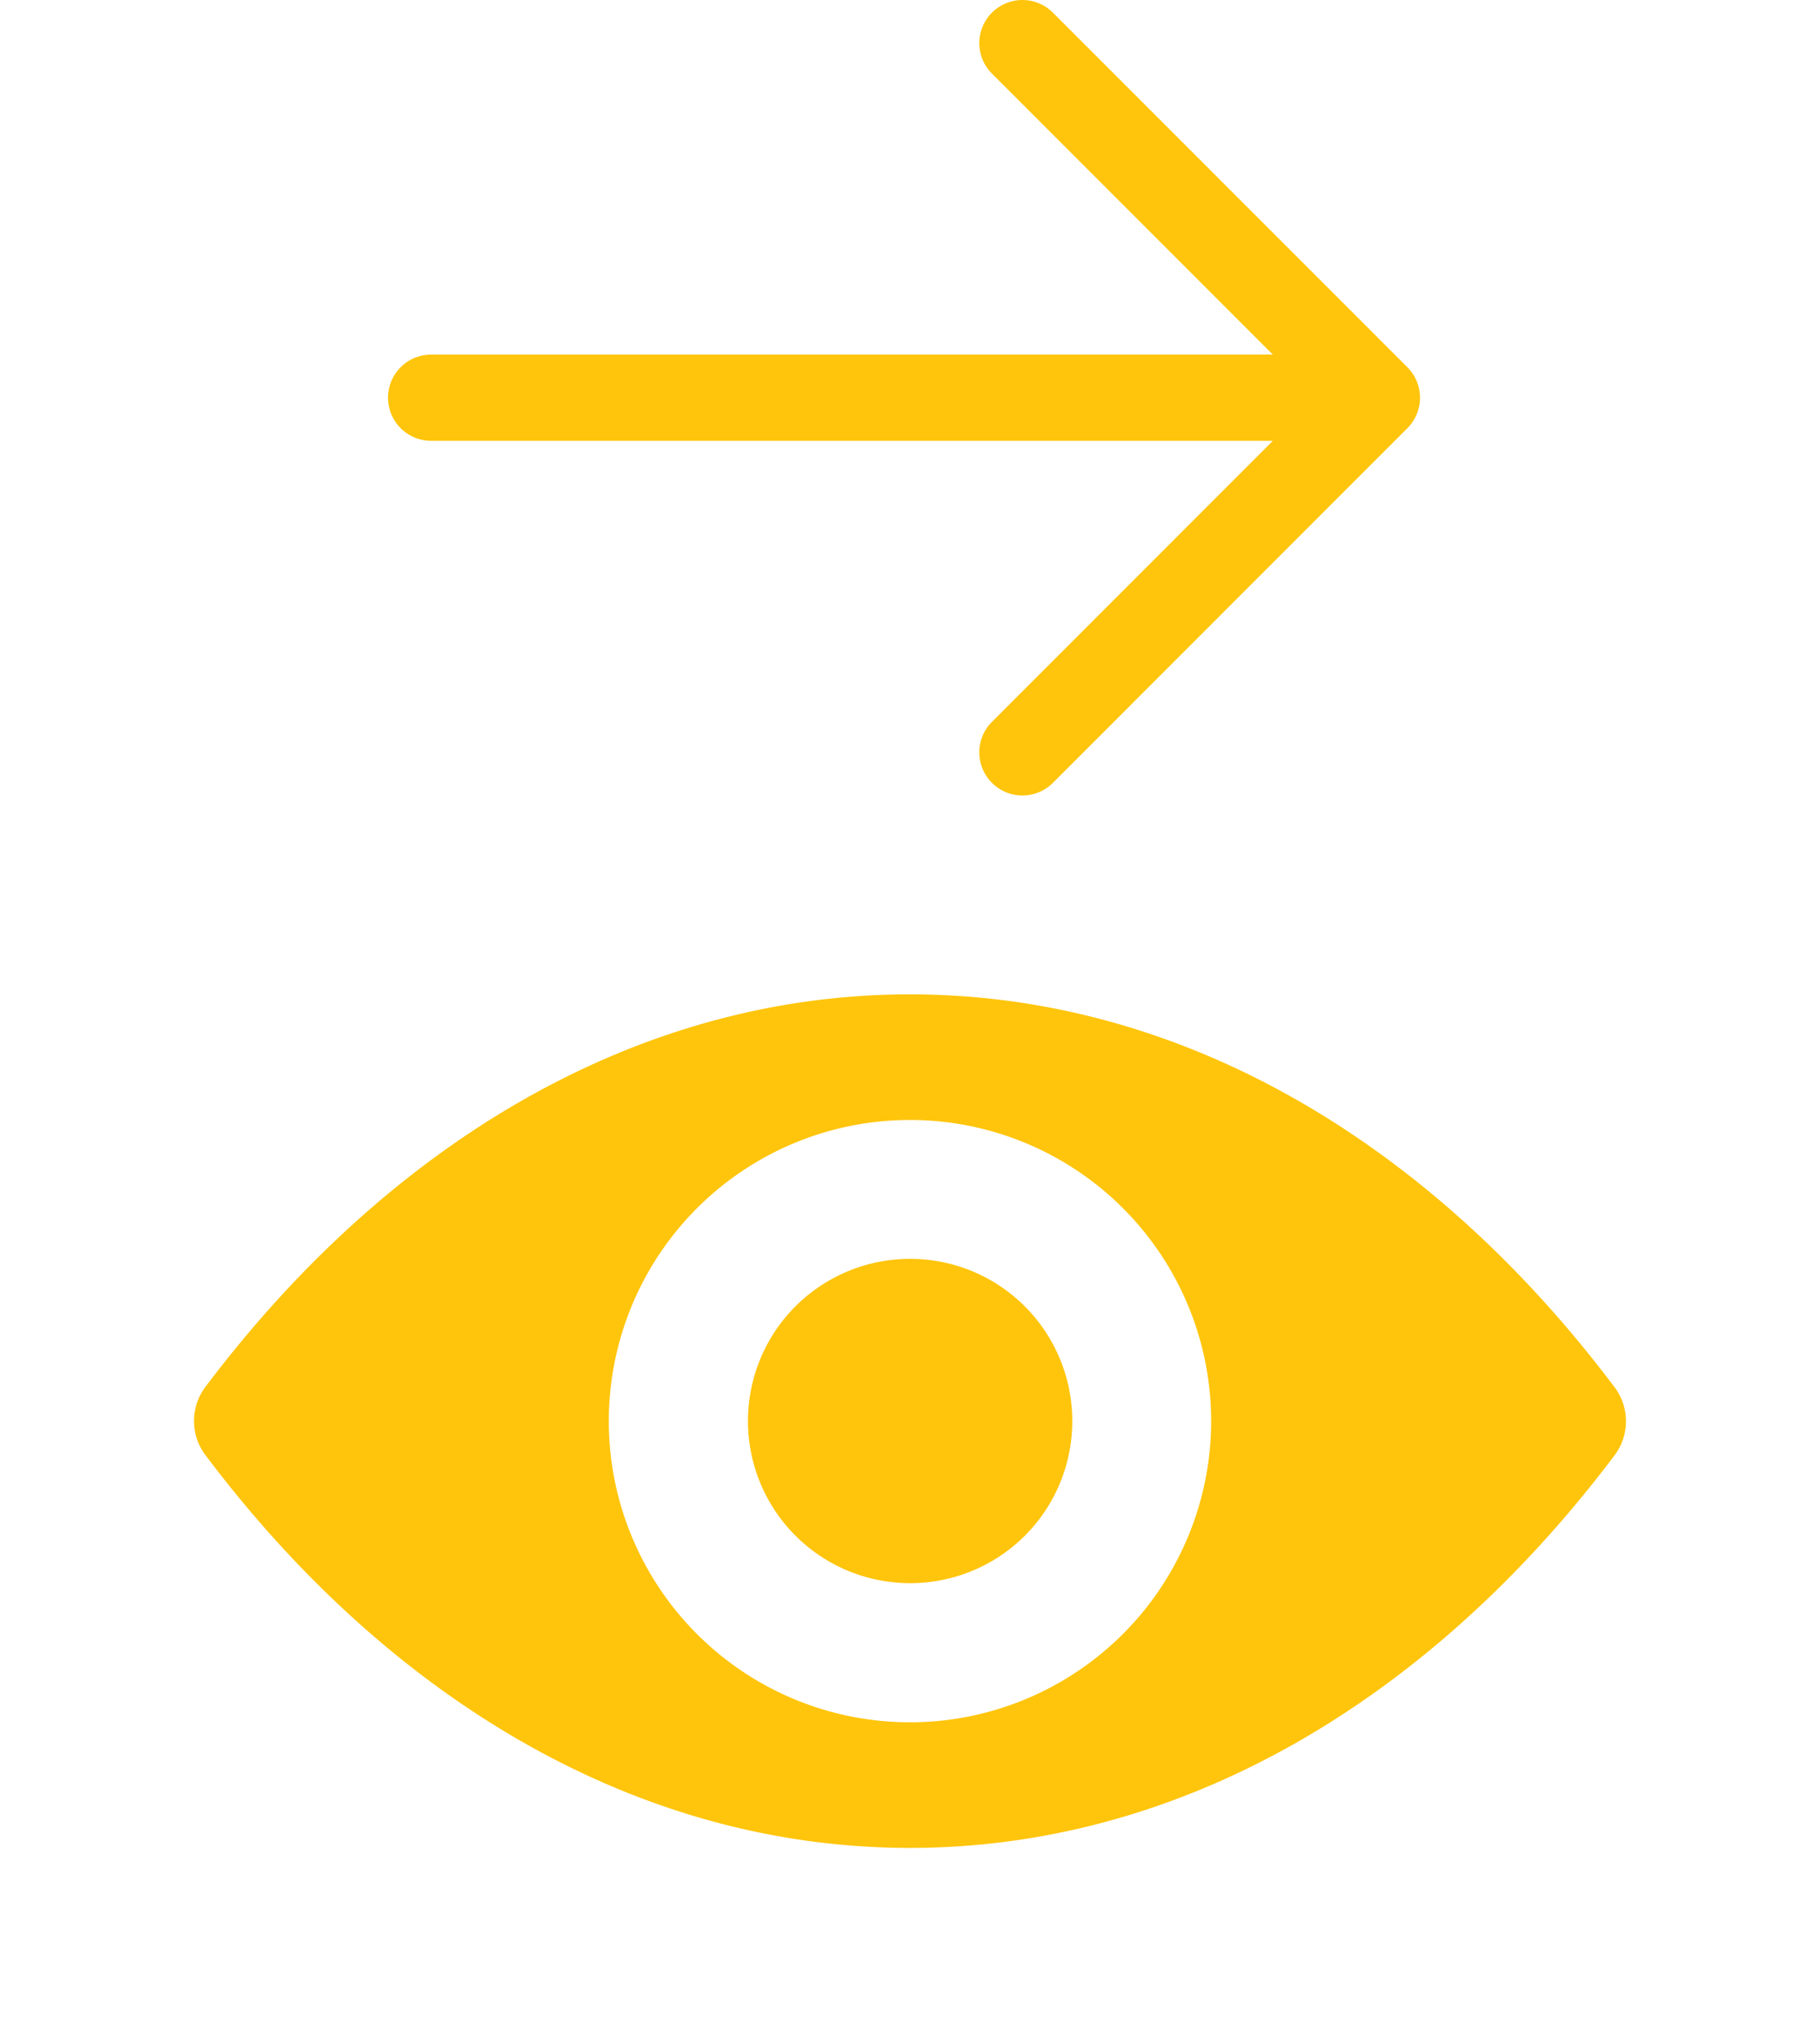 <svg xmlns="http://www.w3.org/2000/svg" xmlns:xlink="http://www.w3.org/1999/xlink" width="84.422" height="94.713" viewBox="0 0 84.422 94.713">
  <defs>
    <filter id="Path_31" x="0" y="37.12" width="84.422" height="57.593" filterUnits="userSpaceOnUse">
      <feOffset dy="3" input="SourceAlpha"/>
      <feGaussianBlur stdDeviation="3" result="blur"/>
      <feFlood flood-opacity="0.161"/>
      <feComposite operator="in" in2="blur"/>
      <feComposite in="SourceGraphic"/>
    </filter>
  </defs>
  <g id="Group_58" data-name="Group 58" transform="translate(9.003 2)">
    <g id="eye" transform="translate(-0.004 41.12)">
      <g transform="matrix(1, 0, 0, 1, -9, -43.12)" filter="url(#Path_31)">
        <path id="Path_31-2" data-name="Path 31" d="M33.211,98.725c-12.69,0-24.2,6.943-32.691,18.22a2.629,2.629,0,0,0,0,3.139c8.492,11.291,20,18.234,32.691,18.234s24.2-6.943,32.691-18.221a2.629,2.629,0,0,0,0-3.139C57.409,105.668,45.9,98.725,33.211,98.725Zm.91,33.737a13.97,13.97,0,1,1,13.03-13.03A13.979,13.979,0,0,1,34.121,132.462Zm-.421-6.44A7.522,7.522,0,1,1,40.724,119,7.51,7.51,0,0,1,33.7,126.022Z" transform="translate(9 -55.6)" fill="#ffc50c"/>
      </g>
    </g>
    <g id="arrow-right-circle" transform="translate(10.995)">
      <path id="Path_40" data-name="Path 40" d="M32.757,8,49.2,24.448,32.757,40.9M5.33,24.448H45.093" transform="translate(-5.33 -8)" fill="none" stroke="#ffc50c" stroke-linecap="round" stroke-linejoin="round" stroke-width="4"/>
    </g>
  </g>
</svg>
